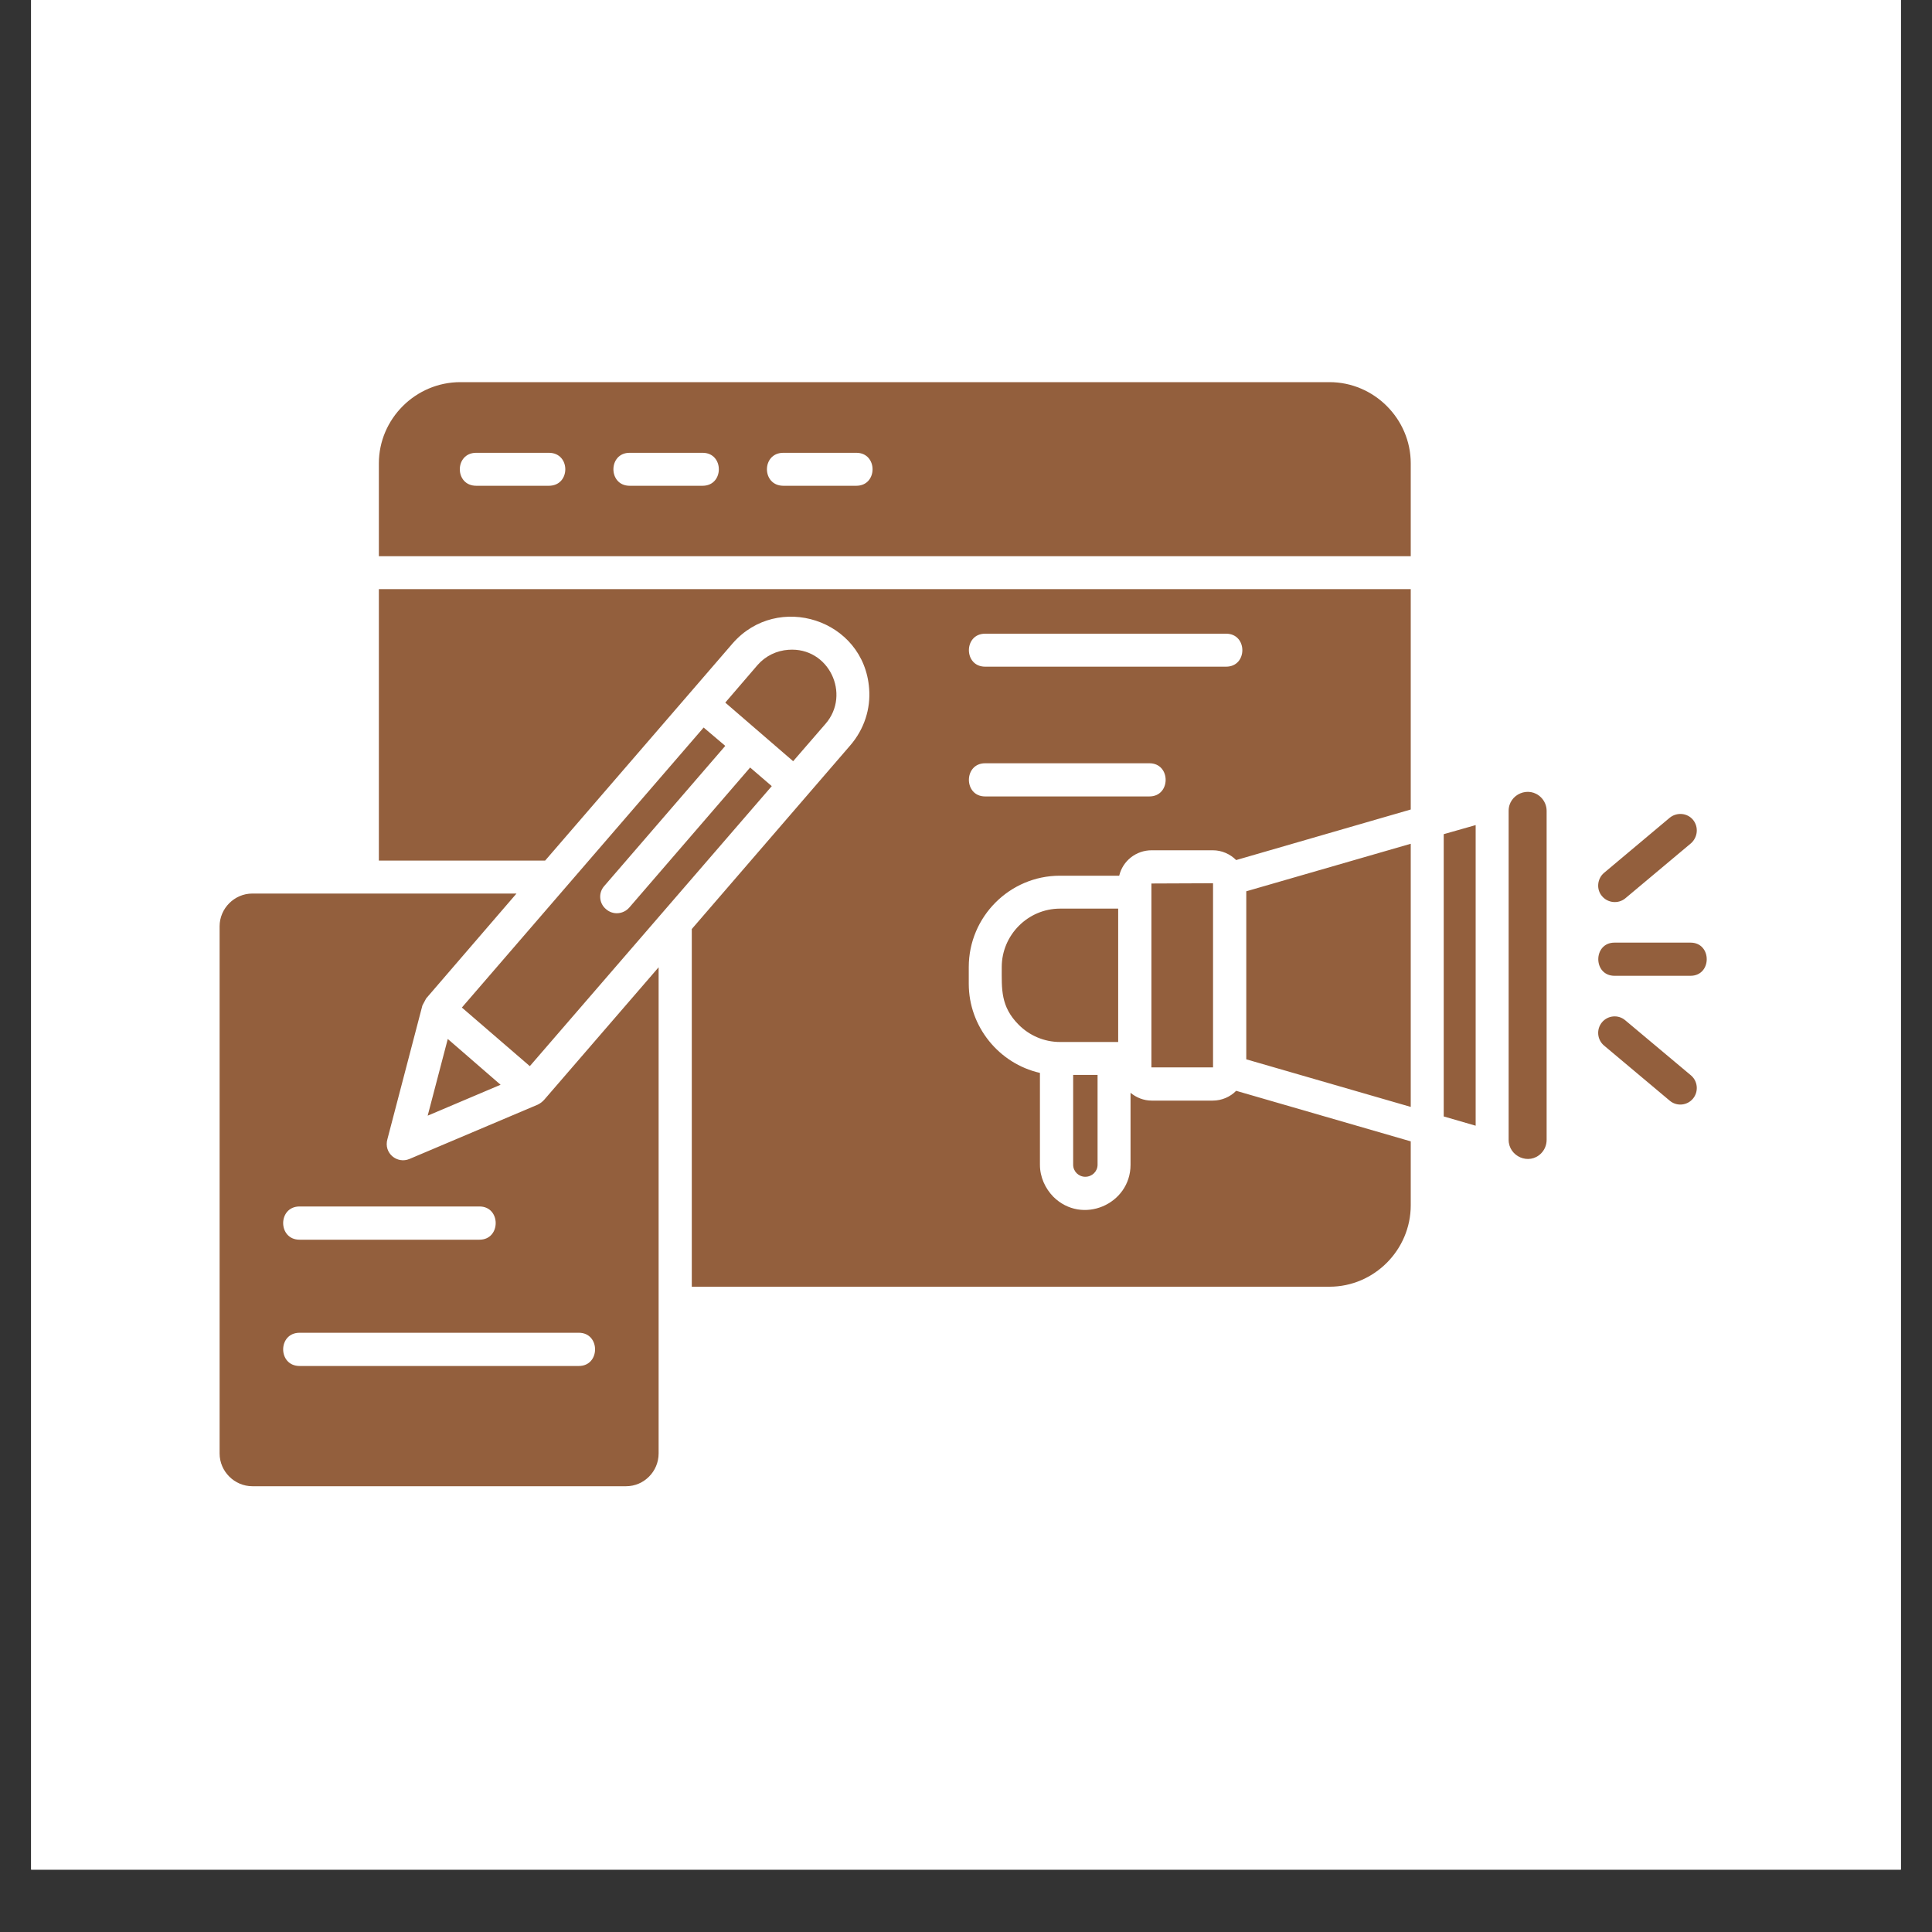 <svg xmlns="http://www.w3.org/2000/svg" xmlns:xlink="http://www.w3.org/1999/xlink" width="40" zoomAndPan="magnify" viewBox="0 0 30 30" height="40" preserveAspectRatio="xMidYMid meet" version="1.0"><rect x="0" y="0" width="30" height="30" fill="#333333" stroke="none"/><defs><clipPath id="c8e45b0e29"><path d="M 0.484 0 L 29.516 0 L 29.516 29.031 L 0.484 29.031 Z M 0.484 0 " clip-rule="nonzero"/></clipPath><clipPath id="edd808c0c5"><path d="M 3.387 5.938 L 26.613 5.938 L 26.613 23.355 L 3.387 23.355 Z M 3.387 5.938 " clip-rule="nonzero"/></clipPath></defs><g clip-path="url(#c8e45b0e29)"><path fill="#ffffff" d="M 0.484 0 L 29.516 0 L 29.516 29.031 L 0.484 29.031 Z M 0.484 0 " fill-opacity="1" fill-rule="nonzero"/><path fill="#ffffff" d="M 0.484 0 L 29.516 0 L 29.516 29.031 L 0.484 29.031 Z M 0.484 0 " fill-opacity="1" fill-rule="nonzero"/></g><g clip-path="url(#edd808c0c5)"><path fill="#935f3d" d="M 5.883 8.637 L 21.906 8.637 L 21.906 7.195 C 21.906 6.504 21.336 5.934 20.645 5.934 L 7.148 5.934 C 6.453 5.934 5.883 6.504 5.883 7.195 Z M 9.777 7.543 C 9.441 7.543 9.441 7.031 9.777 7.031 L 10.91 7.031 C 11.246 7.031 11.246 7.543 10.91 7.543 Z M 12.164 7.543 C 11.824 7.543 11.824 7.031 12.164 7.031 L 13.297 7.031 C 13.633 7.031 13.633 7.543 13.297 7.543 Z M 7.395 7.543 C 7.055 7.543 7.055 7.031 7.395 7.031 L 8.523 7.031 C 8.863 7.031 8.863 7.543 8.523 7.543 Z M 15.297 12.367 C 14.961 12.367 14.961 11.852 15.297 11.852 L 17.848 11.852 C 18.184 11.852 18.184 12.367 17.848 12.367 Z M 15.297 10.352 C 14.961 10.352 14.961 9.84 15.297 9.84 L 19.039 9.84 C 19.375 9.84 19.375 10.352 19.039 10.352 Z M 16.852 18.273 C 16.957 18.273 17.043 18.191 17.043 18.086 L 17.043 16.691 L 16.664 16.691 L 16.664 18.086 C 16.664 18.191 16.75 18.273 16.852 18.273 Z M 17.363 16.18 L 17.363 14.109 L 16.461 14.109 C 15.961 14.109 15.555 14.52 15.555 15.016 C 15.555 15.359 15.535 15.629 15.82 15.914 C 15.984 16.078 16.211 16.18 16.461 16.18 Z M 19.352 13.84 L 19.352 16.449 L 21.906 17.188 L 21.906 13.102 Z M 18.832 13.715 L 17.879 13.719 L 17.879 16.574 L 18.836 16.574 L 18.836 13.715 C 18.836 13.715 18.836 13.715 18.832 13.715 Z M 23.93 12.383 C 23.742 12.195 23.426 12.332 23.426 12.59 L 23.426 17.699 C 23.426 17.957 23.742 18.098 23.93 17.91 C 23.984 17.855 24.016 17.781 24.016 17.699 L 24.016 12.59 C 24.016 12.512 23.984 12.438 23.93 12.383 Z M 22.914 17.48 L 22.914 12.812 L 22.418 12.953 L 22.418 17.336 Z M 24.906 16.234 C 24.801 16.145 24.785 15.984 24.875 15.875 C 24.965 15.766 25.129 15.75 25.238 15.844 L 26.258 16.699 C 26.363 16.789 26.379 16.949 26.289 17.059 C 26.199 17.168 26.035 17.184 25.926 17.09 Z M 25.238 13.949 C 25.129 14.039 24.965 14.023 24.875 13.914 C 24.785 13.809 24.801 13.645 24.906 13.555 L 25.926 12.699 C 26.035 12.609 26.199 12.621 26.289 12.73 C 26.379 12.84 26.363 13 26.258 13.094 Z M 25.07 15.152 C 24.734 15.152 24.734 14.637 25.07 14.637 L 26.25 14.637 C 26.586 14.637 26.586 15.152 26.25 15.152 Z M 4.652 19.25 C 4.312 19.25 4.312 18.734 4.652 18.734 L 7.445 18.734 C 7.781 18.734 7.781 19.25 7.445 19.25 Z M 4.652 21.211 C 4.312 21.211 4.312 20.695 4.652 20.695 L 8.988 20.695 C 9.324 20.695 9.324 21.211 8.988 21.211 Z M 11.648 11.918 L 9.77 14.094 C 9.676 14.199 9.516 14.211 9.41 14.117 C 9.301 14.027 9.289 13.863 9.383 13.758 L 11.262 11.582 L 10.926 11.297 L 7.172 15.645 L 8.227 16.555 L 11.984 12.207 Z M 6.953 16.133 L 6.641 17.324 L 7.773 16.844 Z M 8.453 17.074 C 8.426 17.105 8.391 17.133 8.352 17.152 L 6.359 17.996 C 6.168 18.078 5.953 17.906 6.016 17.688 L 6.559 15.613 L 6.617 15.504 L 8.02 13.875 L 3.918 13.875 C 3.641 13.875 3.41 14.105 3.41 14.383 L 3.41 22.57 C 3.41 22.848 3.641 23.078 3.918 23.078 L 9.723 23.078 C 10 23.078 10.227 22.848 10.227 22.57 L 10.227 15.02 Z M 10.707 10.766 L 11.375 9.992 C 12.074 9.188 13.418 9.617 13.496 10.695 C 13.52 11.004 13.422 11.32 13.203 11.574 L 10.742 14.426 L 10.742 19.98 L 20.645 19.98 C 21.336 19.98 21.906 19.41 21.906 18.715 L 21.906 17.723 L 19.195 16.938 C 19.105 17.031 18.973 17.09 18.832 17.09 L 17.883 17.09 C 17.758 17.09 17.645 17.043 17.555 16.969 L 17.555 18.086 C 17.555 18.703 16.801 19.027 16.355 18.582 C 16.23 18.453 16.148 18.277 16.148 18.086 L 16.148 16.66 C 15.512 16.516 15.043 15.941 15.043 15.277 L 15.043 15.016 C 15.043 14.234 15.68 13.598 16.457 13.598 L 17.379 13.598 C 17.434 13.367 17.641 13.203 17.883 13.203 L 18.832 13.203 C 18.973 13.203 19.102 13.262 19.195 13.355 L 21.906 12.57 L 21.906 9.148 L 5.883 9.148 L 5.883 13.363 L 8.465 13.363 Z M 12.316 11.82 L 12.82 11.238 C 13.215 10.781 12.871 10.043 12.242 10.09 C 12.062 10.102 11.887 10.184 11.762 10.328 L 11.262 10.91 Z M 12.316 11.82 " fill-opacity="1" fill-rule="nonzero"/></g></svg>